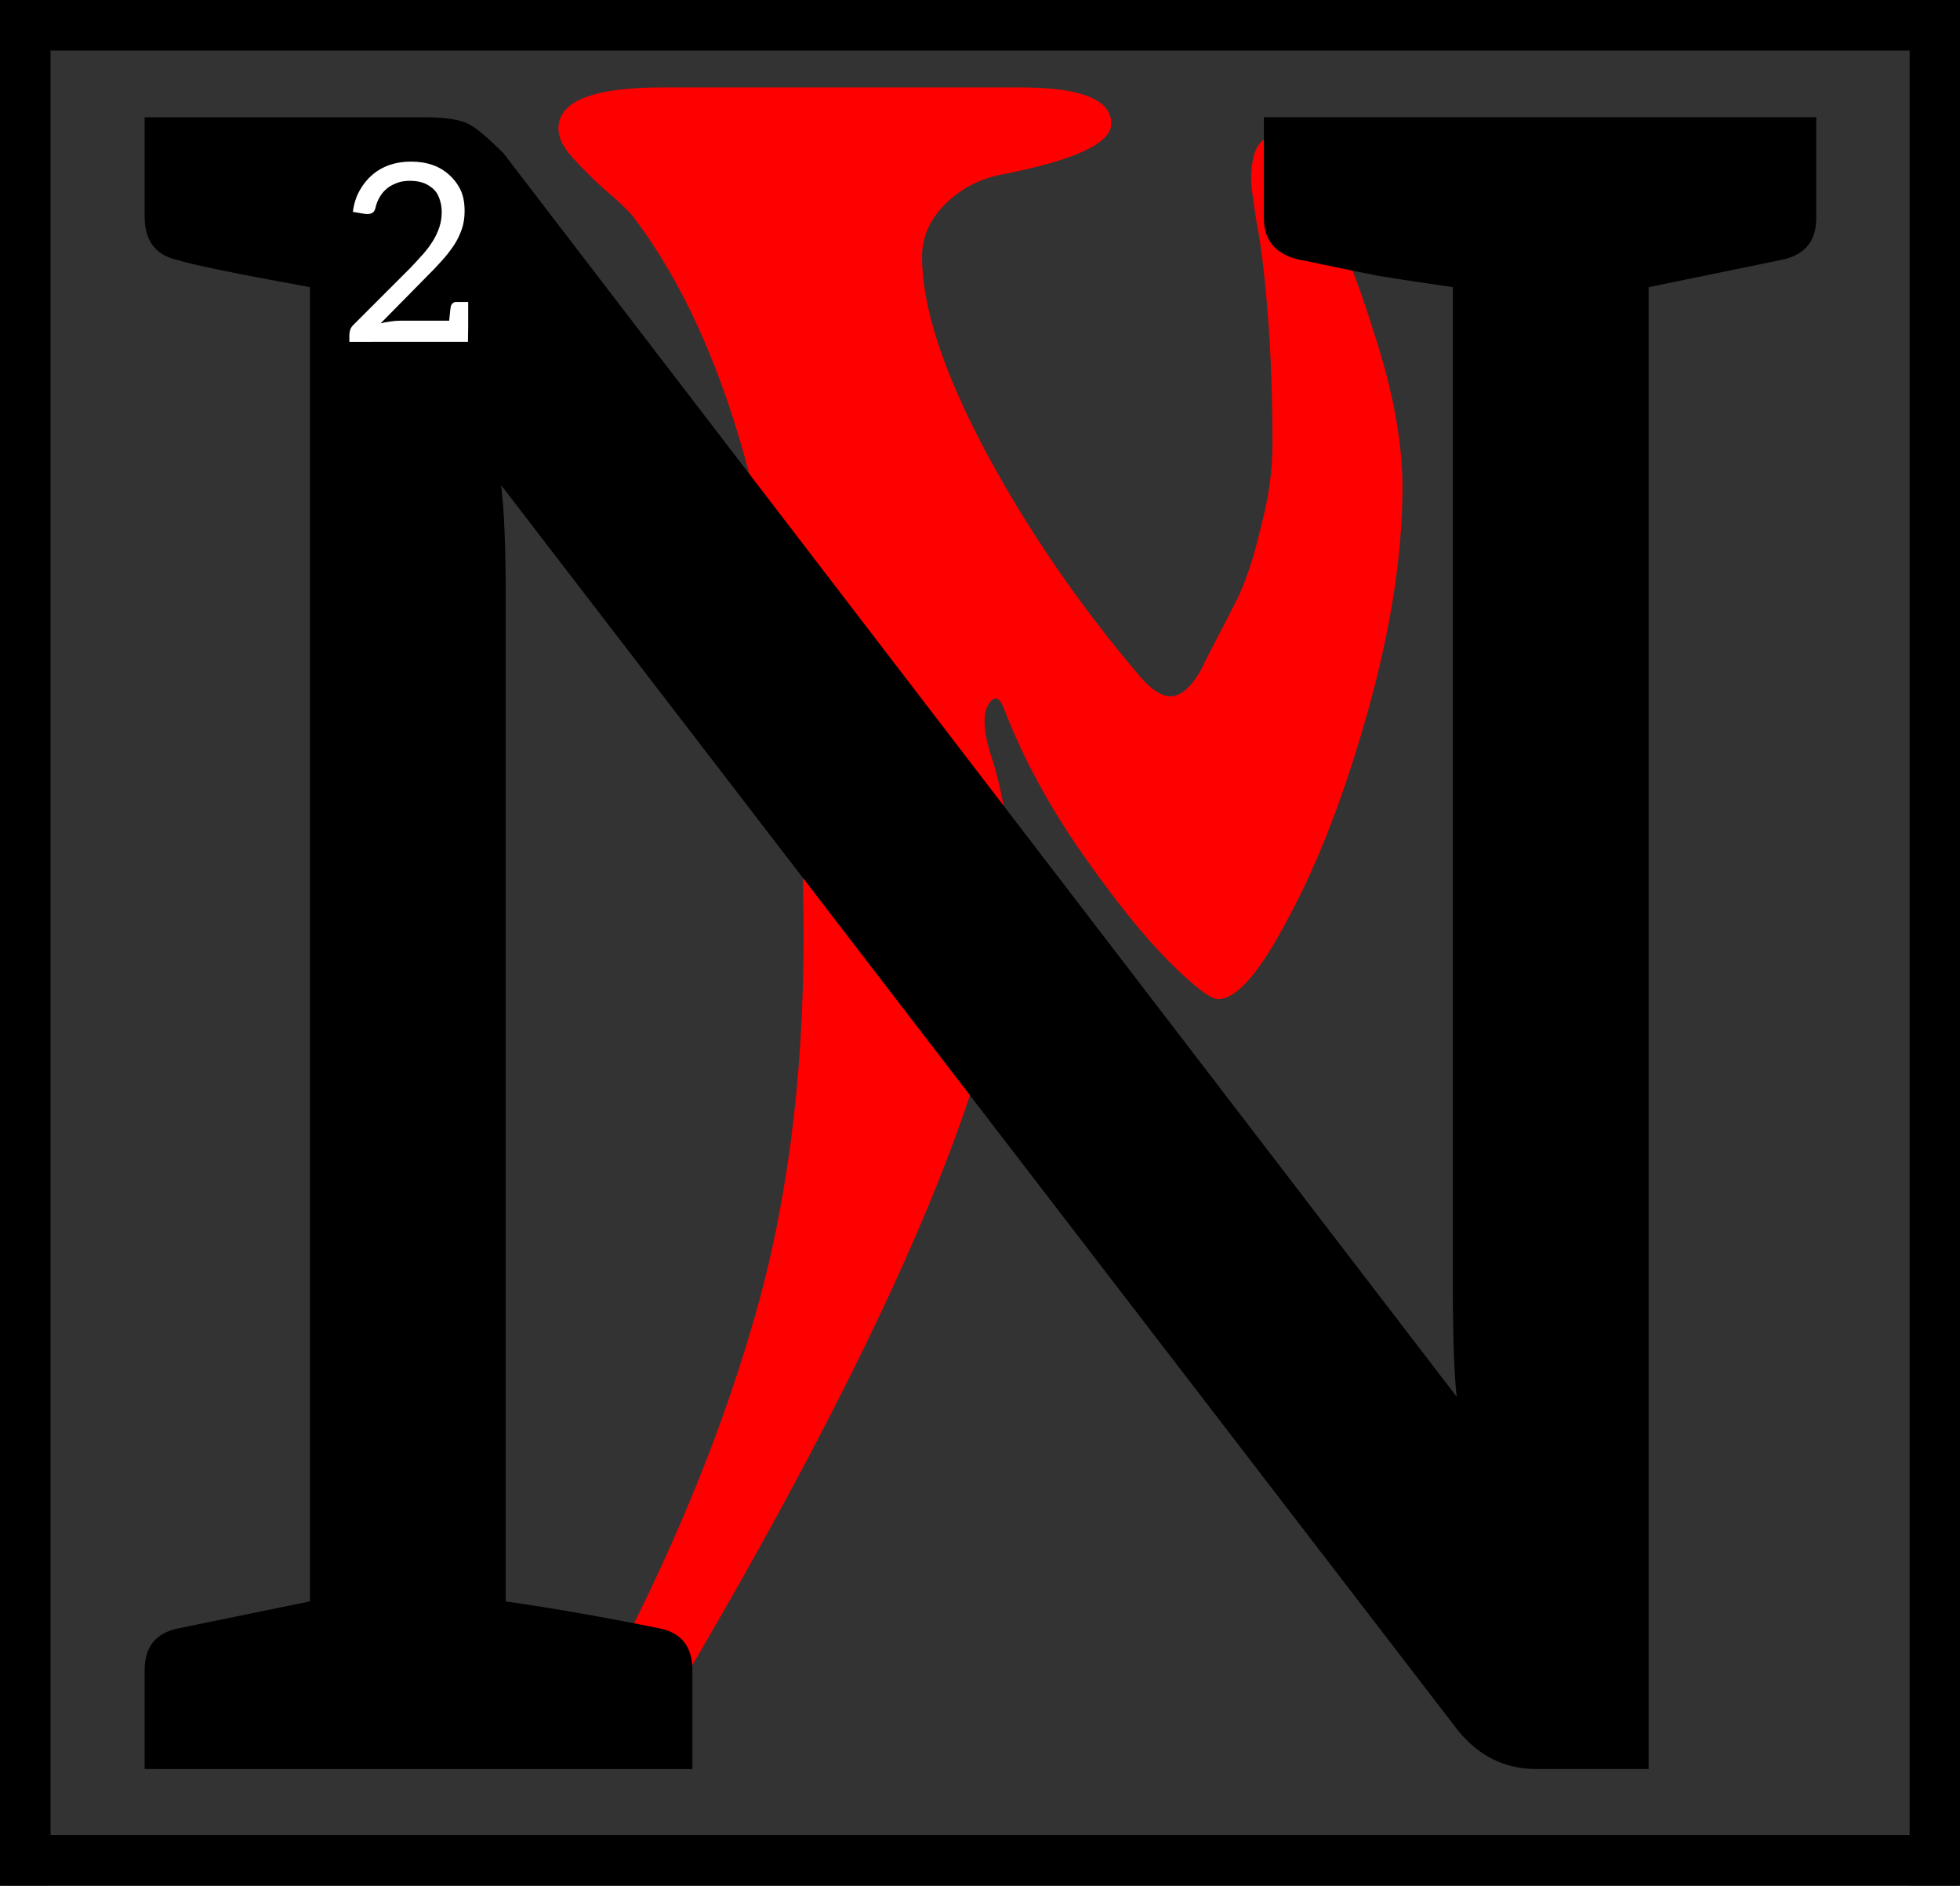<?xml version="1.0" encoding="UTF-8"?>
<svg width="133.07" height="128" version="1.1" viewBox="0 0 35.209 33.867" xmlns="http://www.w3.org/2000/svg" xmlns:cc="http://creativecommons.org/ns#" xmlns:dc="http://purl.org/dc/elements/1.1/" xmlns:rdf="http://www.w3.org/1999/02/22-rdf-syntax-ns#">
 <rect x="0" y="0" width="35.209" height="33.867" fill="#333333" stroke="none"/>
 <title>Letter N Initial</title>
 <defs>
  <clipPath id="clip_path_1">
   <path d="m0 0h15849v23495h-15849z"/>
  </clipPath>
 </defs>
 <g transform="translate(-98.812 -88.9)">
  <g transform="matrix(.013 0 0 .013 81.08 -4.495)" clip-path="url(#clip_path_1)">
   <g class="TextShape" aria-label="N">
    <path d="m2474.4 8478.1q0-304.64-59.109-572.91-59.109-268.27-177.33-422.86-11.367-13.641-38.648-36.375-27.281-25.008-45.469-45.469-18.188-20.461-18.188-38.648 0-56.836 143.23-56.836h495.61q125.04 0 125.04 50.016 0 40.922-152.32 70.476-45.469 9.094-77.297 40.922-31.828 31.828-31.828 72.75 0 102.3 86.391 265.99 86.391 161.41 209.16 306.91 27.281 34.102 47.742 34.102 20.461 0 40.922-34.102l15.914-31.828q18.188-34.102 36.375-70.476 18.188-38.648 31.828-97.758 15.914-59.109 15.914-113.67 0-102.3-6.82-184.15-6.82-84.117-15.914-127.31-6.82-45.469-6.82-52.289 0-61.383 31.828-61.383 18.188 0 59.109 77.297 43.195 77.297 79.57 195.52 38.648 118.22 38.648 211.43 0 138.68-47.742 309.19t-109.12 284.18q-59.109 113.67-97.758 113.67-15.914 0-68.203-52.289-52.289-52.289-120.49-150.05-68.203-97.758-106.85-197.79-9.094-25.008-20.461-9.094-13.641 18.188 0 65.93 29.555 88.664 29.555 190.97 0 327.38-459.23 1104.9-38.648 56.836-84.117 56.836-15.914 0-25.008-22.734-6.82-20.461 2.273-36.375 136.41-254.62 206.88-493.34 72.75-240.98 72.75-543.35z" fill="#f00"/>
   </g>
  </g>
  <g class="TextShape" stroke-width=".013" aria-label="N">
   <path d="m101.41 120.67v-1.778q0-0.626 0.606-0.748l2.364-0.485v-23.602q-2.001-0.364-2.364-0.485-0.606-0.121-0.606-0.788v-1.778h5.032q0.546 0 0.788 0.121 0.202 0.101 0.626 0.525l17.136 22.349v0.081q-0.081-0.586-0.081-2.061v-17.964q-0.707-0.101-1.334-0.202-0.606-0.121-0.99-0.202-0.364-0.081-0.404-0.081-0.667-0.141-0.667-0.748v-1.819h9.922v1.819q0 0.626-0.647 0.748l-2.364 0.485v26.613h-2.021q-0.849 0-1.415-0.707l-17.176-22.349q0.081 0.707 0.081 1.92v18.126q1.273 0.182 2.768 0.485 0.586 0.121 0.586 0.748v1.778z"/>
  </g>
  <g fill="none" stroke="#000" stroke-linejoin="round" stroke-width=".908">
   <path d="m98.819 89.354h35.196"/>
   <path d="m133.57 88.906v33.854"/>
   <path d="m134.01 122.31h-35.196"/>
   <path d="m99.266 122.76v-33.854"/>
  </g>
  <g transform="translate(-.012 .108)" stroke-width=".265" aria-label="2">
   <path d="m105.1 94.931v-0.133q0-0.037 0.017-0.089 0.013-0.039 0.054-0.081l1.026-1.026q0.12-0.126 0.231-0.251 0.094-0.105 0.179-0.242 0.068-0.111 0.113-0.248 0.039-0.122 0.039-0.264 0-0.126-0.044-0.246-0.041-0.113-0.122-0.179-0.094-0.076-0.183-0.102-0.1-0.031-0.222-0.031-0.129 0-0.224 0.035-0.111 0.041-0.183 0.098-0.081 0.065-0.133 0.153-0.052 0.087-0.076 0.187-0.015 0.072-0.052 0.098-0.039 0.026-0.098 0.026h-0.02q-4e-3 0-0.015-0.002-0.011-0.002-0.015-0.002l-0.209-0.035q0.026-0.216 0.124-0.388 0.094-0.166 0.224-0.277 0.139-0.118 0.316-0.179 0.174-0.059 0.379-0.059 0.211 0 0.384 0.059 0.168 0.057 0.303 0.179 0.133 0.12 0.207 0.277 0.07 0.148 0.07 0.375 0 0.181-0.052 0.329-0.057 0.161-0.144 0.29-0.096 0.142-0.214 0.272-0.12 0.135-0.255 0.268l-0.843 0.856q0.07-0.02 0.183-0.035 0.094-0.013 0.174-0.013h0.874q4e-3 -0.054 0.011-0.113 7e-3 -0.061 0.011-0.098 7e-3 -0.037 7e-3 -0.044 7e-3 -0.033 0.033-0.057 0.028-0.024 0.061-0.024h0.218v0.438l-4e-3 0.277z" fill="#fff" stroke-width=".265"/>
  </g>
 </g>
</svg>
